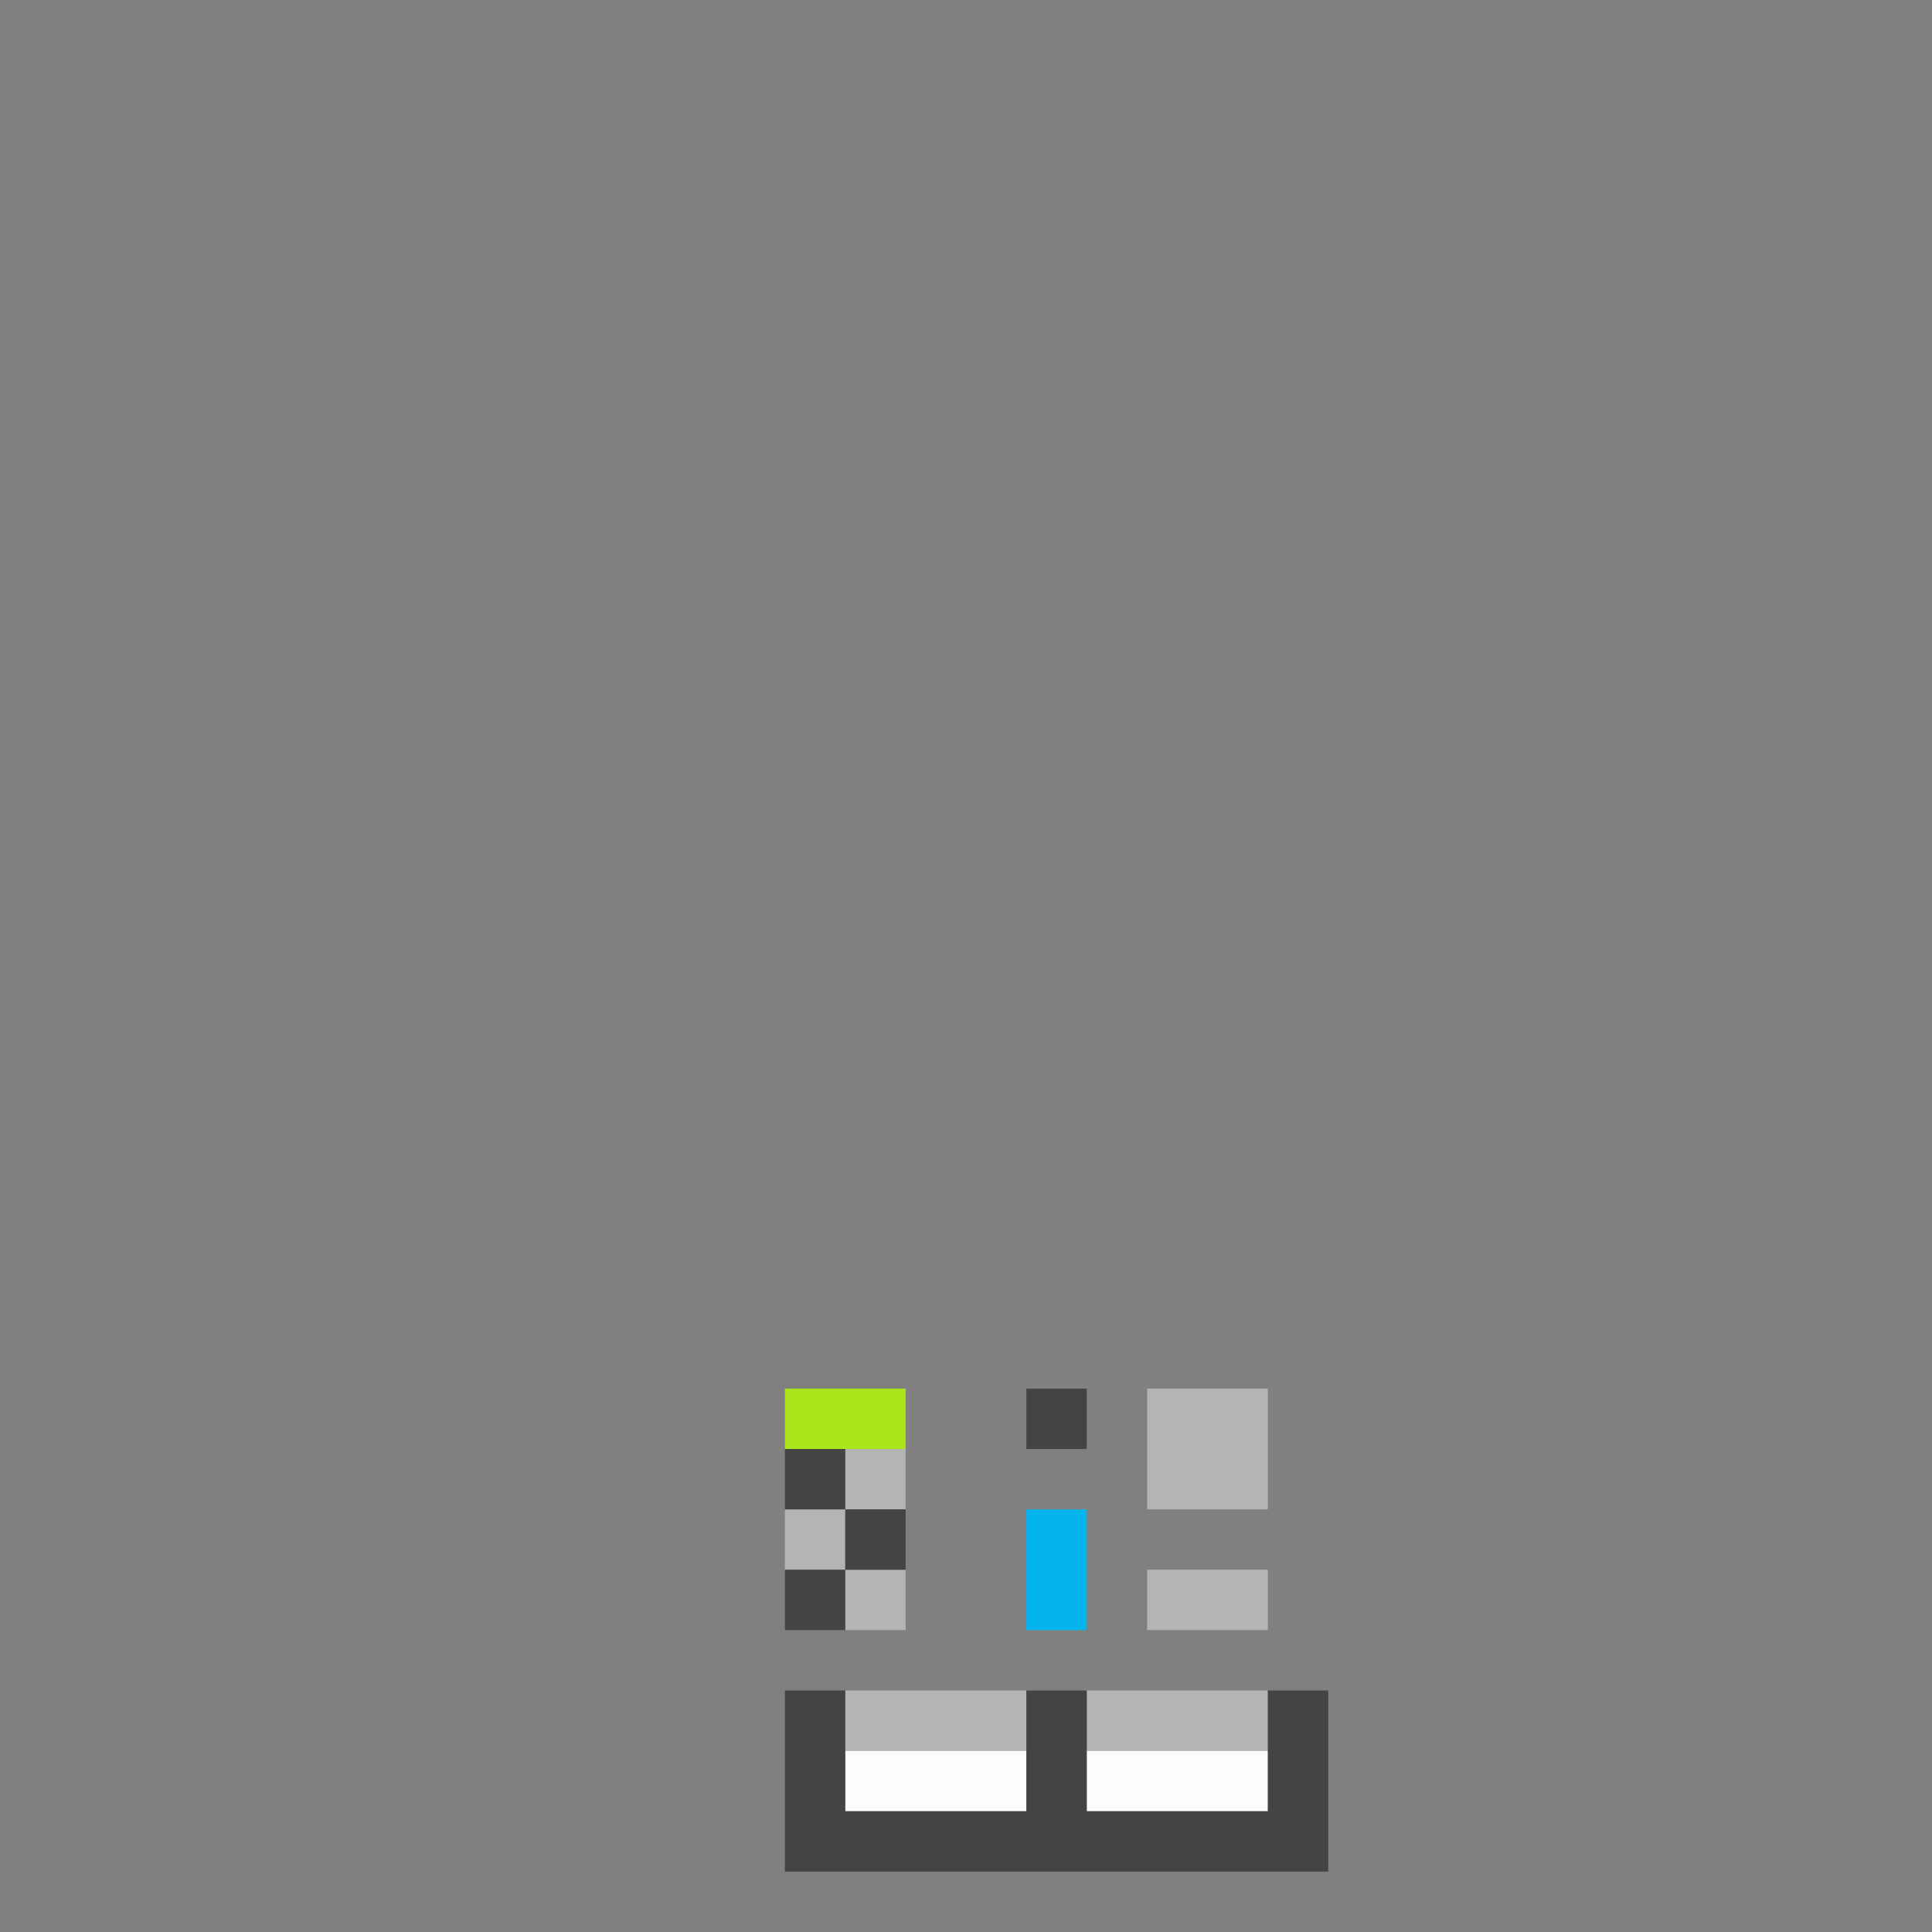 <svg id="svg" version="1.1" xmlns="http://www.w3.org/2000/svg" xmlns:xlink="http://www.w3.org/1999/xlink" width="400" height="400" viewBox="0, 0, 400,400"><rect x="0" y="0" width="400" height="400" fill="#808080" stroke="none"/><g id="svgg"><path id="path0" d="M237.500 300.000 L 237.500 312.500 250.000 312.500 L 262.500 312.500 262.500 300.000 L 262.500 287.500 250.000 287.500 L 237.500 287.500 237.500 300.000 M175.000 306.250 L 175.000 312.500 168.750 312.500 L 162.500 312.500 162.500 318.750 L 162.500 325.000 168.750 325.000 L 175.000 325.000 175.000 331.250 L 175.000 337.500 181.250 337.500 L 187.500 337.500 187.500 331.250 L 187.500 325.000 181.250 325.000 L 175.000 325.000 175.000 318.750 L 175.000 312.500 181.250 312.500 L 187.500 312.500 187.500 306.250 L 187.500 300.000 181.250 300.000 L 175.000 300.000 175.000 306.250 M237.500 331.250 L 237.500 337.500 250.000 337.500 L 262.500 337.500 262.500 331.250 L 262.500 325.000 250.000 325.000 L 237.500 325.000 237.500 331.250 M175.000 356.250 L 175.000 362.500 193.750 362.500 L 212.500 362.500 212.500 356.250 L 212.500 350.000 193.750 350.000 L 175.000 350.000 175.000 356.250 M225.000 356.250 L 225.000 362.500 243.750 362.500 L 262.500 362.500 262.500 356.250 L 262.500 350.000 243.750 350.000 L 225.000 350.000 225.000 356.250 " stroke="none" fill="#b4b4b4" fill-rule="evenodd"></path><path id="path1" d="M175.000 368.750 L 175.000 375.000 193.750 375.000 L 212.500 375.000 212.500 368.750 L 212.500 362.500 193.750 362.500 L 175.000 362.500 175.000 368.750 M225.000 368.750 L 225.000 375.000 243.750 375.000 L 262.500 375.000 262.500 368.750 L 262.500 362.500 243.750 362.500 L 225.000 362.500 225.000 368.750 " stroke="none" fill="#fcfcfc" fill-rule="evenodd"></path><path id="path2" d="M212.500 293.750 L 212.500 300.000 218.750 300.000 L 225.000 300.000 225.000 293.750 L 225.000 287.500 218.750 287.500 L 212.500 287.500 212.500 293.750 M162.500 306.250 L 162.500 312.500 168.750 312.500 L 175.000 312.500 175.000 318.750 L 175.000 325.000 168.750 325.000 L 162.500 325.000 162.500 331.250 L 162.500 337.500 168.750 337.500 L 175.000 337.500 175.000 331.250 L 175.000 325.000 181.250 325.000 L 187.500 325.000 187.500 318.750 L 187.500 312.500 181.250 312.500 L 175.000 312.500 175.000 306.250 L 175.000 300.000 168.750 300.000 L 162.500 300.000 162.500 306.250 M162.500 368.750 L 162.500 387.500 218.750 387.500 L 275.000 387.500 275.000 368.750 L 275.000 350.000 268.750 350.000 L 262.500 350.000 262.500 362.500 L 262.500 375.000 243.750 375.000 L 225.000 375.000 225.000 362.500 L 225.000 350.000 218.750 350.000 L 212.500 350.000 212.500 362.500 L 212.500 375.000 193.750 375.000 L 175.000 375.000 175.000 362.500 L 175.000 350.000 168.750 350.000 L 162.500 350.000 162.500 368.750 " stroke="none" fill="#444444" fill-rule="evenodd"></path><path id="path3" d="M212.500 325.000 L 212.500 337.500 218.750 337.500 L 225.000 337.500 225.000 325.000 L 225.000 312.500 218.750 312.500 L 212.500 312.500 212.500 325.000 " stroke="none" fill="#04b4ec" fill-rule="evenodd"></path><path id="path4" d="M162.500 293.750 L 162.500 300.000 175.000 300.000 L 187.500 300.000 187.500 293.750 L 187.500 287.500 175.000 287.500 L 162.500 287.500 162.500 293.750 " stroke="none" fill="#ace41c" fill-rule="evenodd"></path></g></svg>
